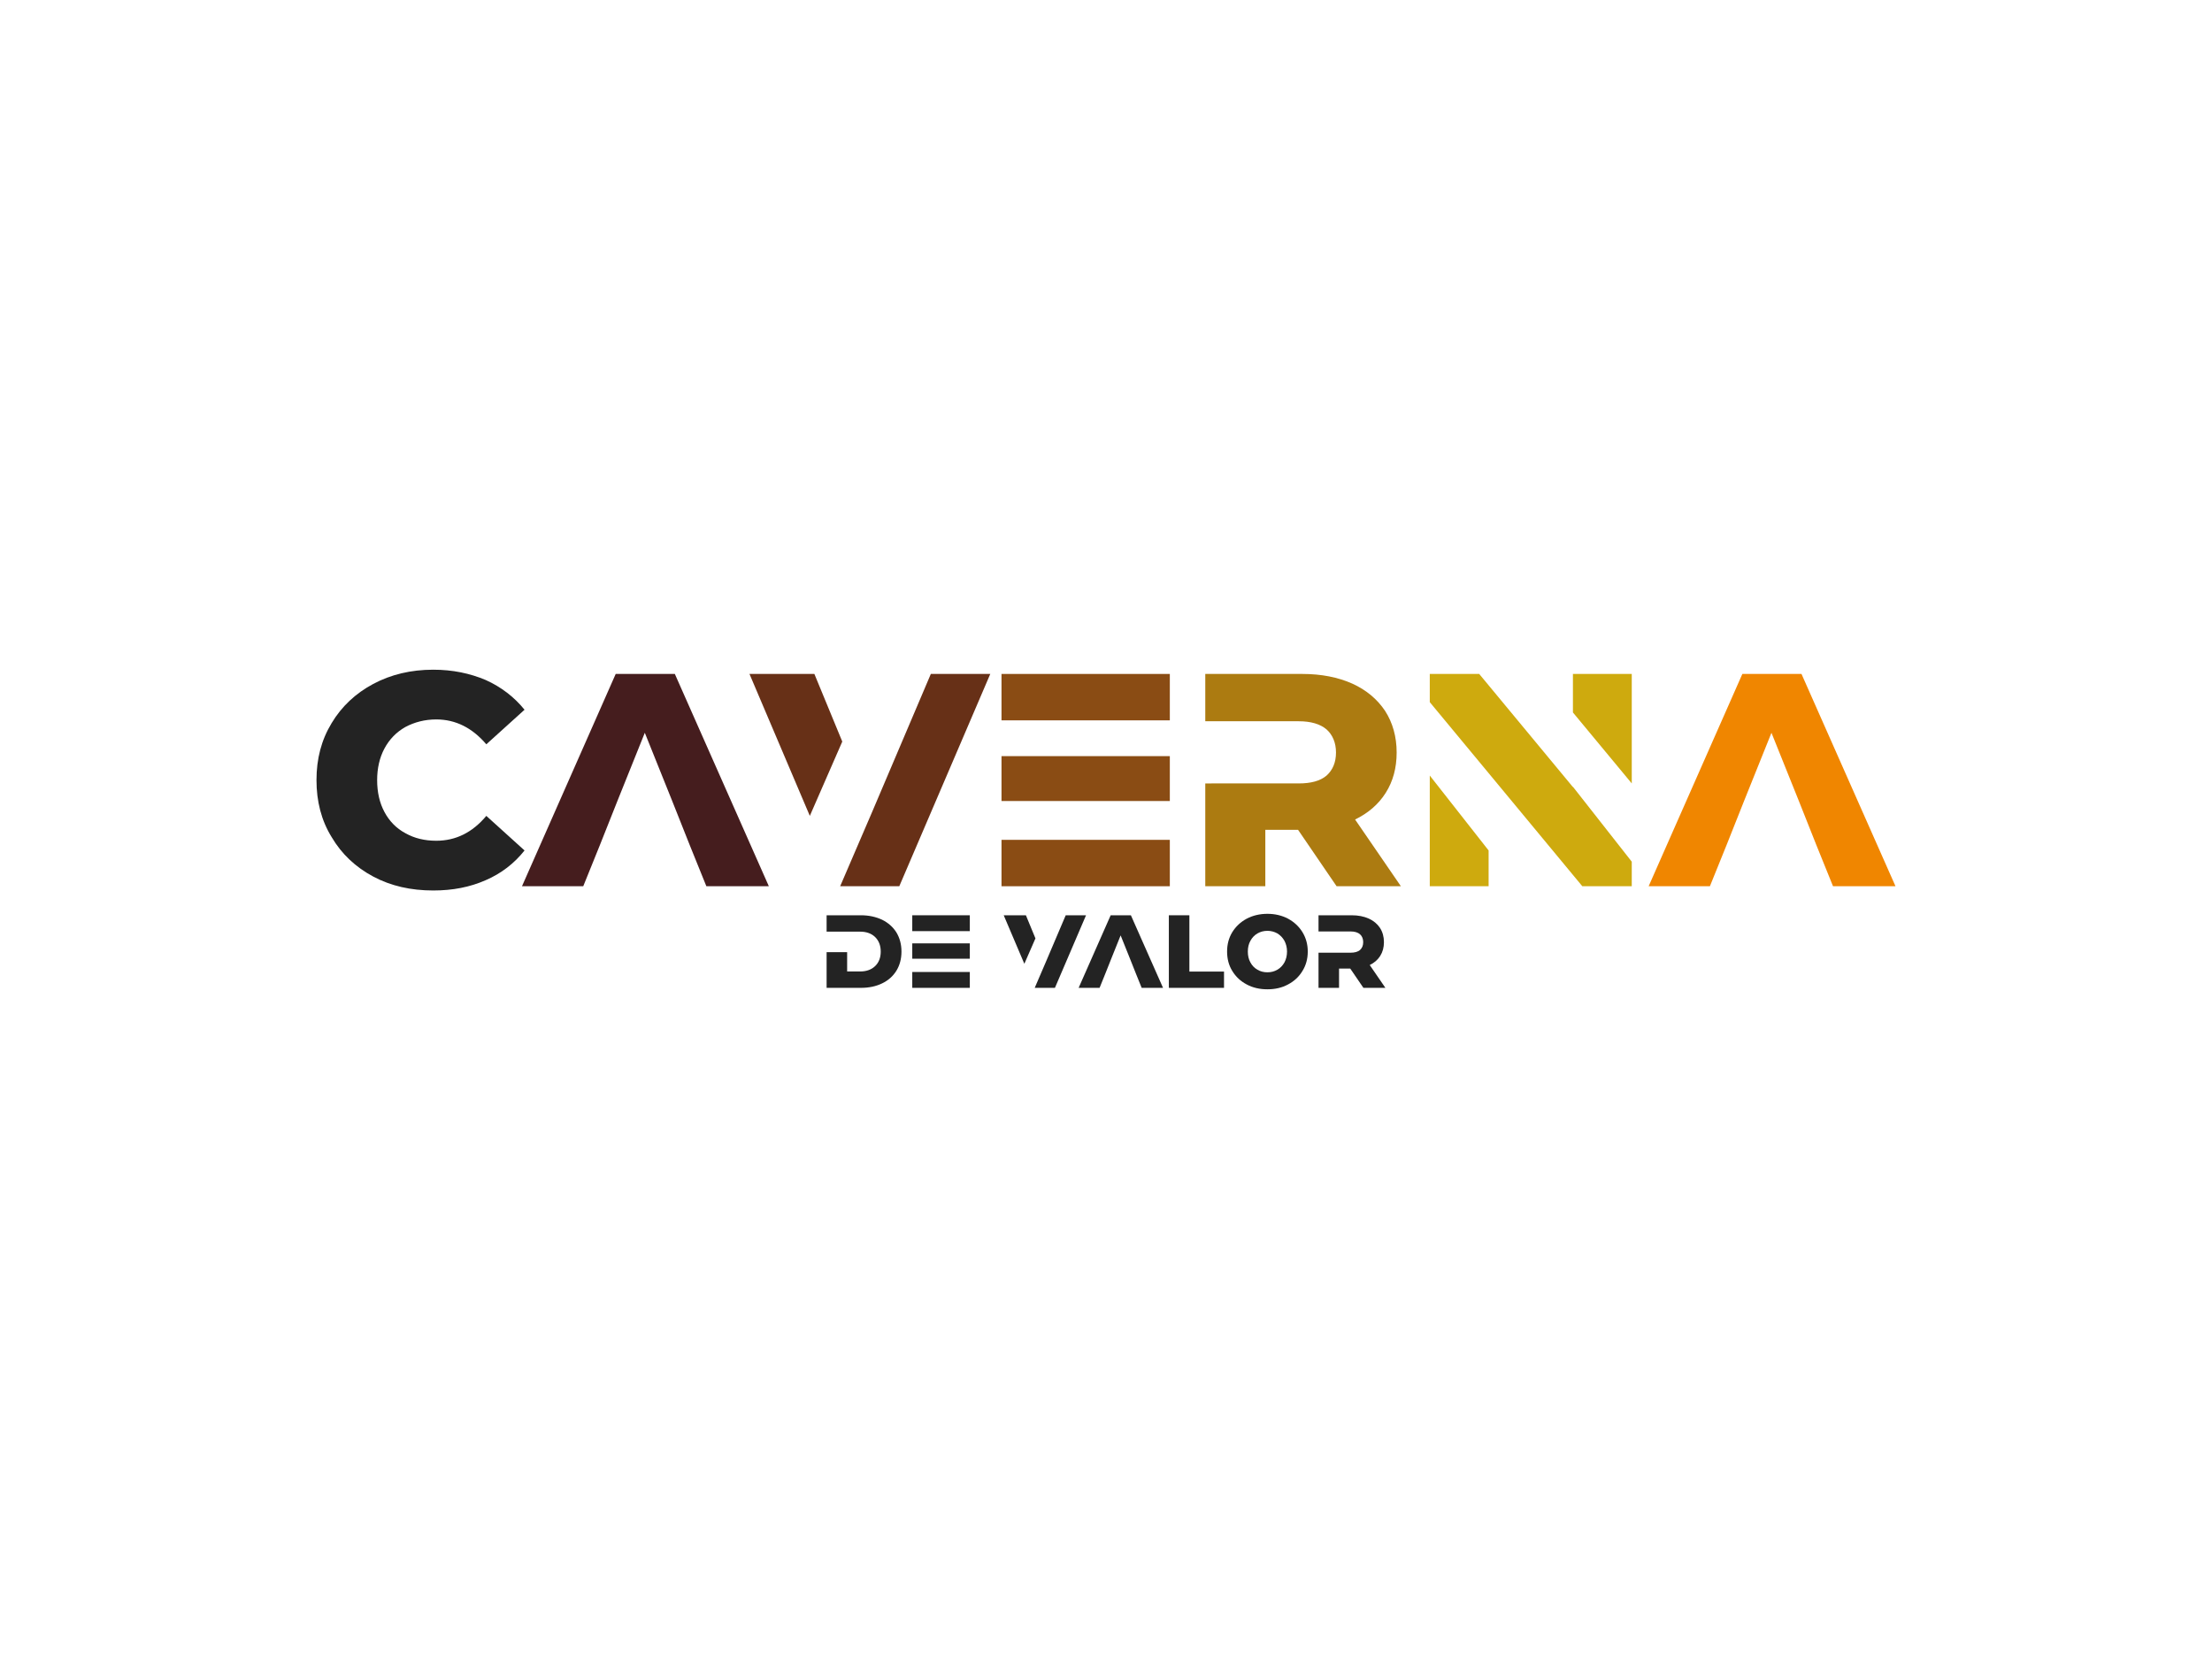 <svg xmlns:dc="http://purl.org/dc/elements/1.1/" xmlns:cc="http://creativecommons.org/ns#" xmlns:rdf="http://www.w3.org/1999/02/22-rdf-syntax-ns#" xmlns:svg="http://www.w3.org/2000/svg" xmlns="http://www.w3.org/2000/svg" xmlns:xlink="http://www.w3.org/1999/xlink" id="svg20289" viewBox="0 0 1024 768" height="768px" width="1024px" version="1.1">
  <defs id="defs20293"></defs>
  <linearGradient spreadMethod="pad" y2="30%" x2="-10%" y1="120%" x1="30%" id="3d_gradient2-logo-3e4a95d1-707c-4d7a-be2c-d0c1e2c41b13">
    <stop id="stop20270" stop-opacity="1" stop-color="#ffffff" offset="0%"></stop>
    <stop id="stop20272" stop-opacity="1" stop-color="#000000" offset="100%"></stop>
  </linearGradient>
  <linearGradient gradientTransform="rotate(-30)" spreadMethod="pad" y2="30%" x2="-10%" y1="120%" x1="30%" id="3d_gradient3-logo-3e4a95d1-707c-4d7a-be2c-d0c1e2c41b13">
    <stop id="stop20275" stop-opacity="1" stop-color="#ffffff" offset="0%"></stop>
    <stop id="stop20277" stop-opacity="1" stop-color="#cccccc" offset="50%"></stop>
    <stop id="stop20279" stop-opacity="1" stop-color="#000000" offset="100%"></stop>
  </linearGradient>
  <g id="logo-group">
    <image xlink:href="" id="container" x="272" y="144" width="480" height="480" style="display: none;" transform="translate(0 0)"></image>
    <g id="logo-center" transform="translate(5.684341886080802e-14 0)">
      <image xlink:href="" id="icon_container" style="display: none;" x="0" y="0"></image>
      <g id="slogan" style="font-style:normal;font-weight:800;font-size:32px;line-height:1;font-family:'Montserrat ExtraBold Alt1';font-variant-ligatures:none;text-align:center;text-anchor:middle" transform="translate(0 0)">
        <path id="path20297" style="font-style:normal;font-weight:800;font-size:32px;line-height:1;font-family:'Montserrat ExtraBold Alt1';font-variant-ligatures:none;text-align:center;text-anchor:middle" d="m 448.026,-17.12 c -1.056,-1.664 -2.528,-2.976 -4.416,-3.904 -1.92,-0.896 -4.096,-1.376 -6.528,-1.376 H 426.49 v 5.056 h 10.336 c 1.92,0 3.456,0.544 4.608,1.632 1.152,1.12 1.76,2.624 1.76,4.512 0,1.92 -0.608,3.424 -1.76,4.512 -1.152,1.088 -2.688,1.632 -4.608,1.632 h -4 v -5.952 H 426.49 V 0 h 10.592 c 2.432,0 4.608,-0.448 6.528,-1.376 1.888,-0.896 3.36,-2.208 4.416,-3.904 1.024,-1.664 1.568,-3.648 1.568,-5.92 0,-2.24 -0.544,-4.224 -1.568,-5.92 z" stroke-width="0" stroke-linejoin="miter" stroke-miterlimit="2" fill="#232323" stroke="#232323" transform="translate(-5.684341886080802e-14 384.458) translate(382.661 39.248) scale(1.5) translate(-426.49 22.4)"></path>
        <path id="path20299" style="font-style:normal;font-weight:800;font-size:32px;line-height:1;font-family:'Montserrat ExtraBold Alt1';font-variant-ligatures:none;text-align:center;text-anchor:middle" d="m 470.688,-22.4 h -17.76 v 4.896 h 17.76 z m 0,8.672 h -17.76 v 4.736 h 17.76 z m -17.76,8.832 V 0 h 17.76 v -4.896 z" stroke-width="0" stroke-linejoin="miter" stroke-miterlimit="2" fill="#232323" stroke="#232323" transform="translate(-5.684341886080802e-14 384.458) translate(422.317 39.248) scale(1.5) translate(-452.928 22.4)"></path>
        <path id="path20301" style="font-style:normal;font-weight:800;font-size:32px;line-height:1;font-family:'Montserrat ExtraBold Alt1';font-variant-ligatures:none;text-align:center;text-anchor:middle" d="m 487.996,-22.4 h -6.848 l 6.368,14.976 3.424,-7.84 z m 12.288,0 -6.208,14.592 -3.36,7.808 h 6.24 l 9.6,-22.4 z" stroke-width="0" stroke-linejoin="miter" stroke-miterlimit="2" fill="#232323" stroke="#232323" transform="translate(-5.684341886080802e-14 384.458) translate(464.648 39.248) scale(1.5) translate(-481.148 22.4)"></path>
        <path id="path20303" style="font-style:normal;font-weight:800;font-size:32px;line-height:1;font-family:'Montserrat ExtraBold Alt1';font-variant-ligatures:none;text-align:center;text-anchor:middle" d="m 520.398,-22.4 h -6.24 L 504.27,0 h 6.464 l 1.76,-4.352 1.856,-4.672 2.88,-7.168 2.88,7.168 1.856,4.672 1.76,4.352 h 6.592 z" stroke-width="0" stroke-linejoin="miter" stroke-miterlimit="2" fill="#232323" stroke="#232323" transform="translate(-5.684341886080802e-14 384.458) translate(499.331 39.248) scale(1.5) translate(-504.27 22.4)"></path>
        <path id="path20305" style="font-style:normal;font-weight:800;font-size:32px;line-height:1;font-family:'Montserrat ExtraBold Alt1';font-variant-ligatures:none;text-align:center;text-anchor:middle" d="M 532.115,-22.4 V 0 h 17.024 V -5.024 H 538.451 V -22.4 Z" stroke-width="0" stroke-linejoin="miter" stroke-miterlimit="2" fill="#232323" stroke="#232323" transform="translate(-5.684341886080802e-14 384.458) translate(541.098 39.248) scale(1.5) translate(-532.115 22.4)"></path>
        <path id="path20307" style="font-style:normal;font-weight:800;font-size:32px;line-height:1;font-family:'Montserrat ExtraBold Alt1';font-variant-ligatures:none;text-align:center;text-anchor:middle" d="m 556.136,-1.056 c 1.888,1.024 4.032,1.504 6.4,1.504 2.368,0 4.48,-0.48 6.368,-1.504 1.888,-0.992 3.36,-2.368 4.448,-4.16 1.088,-1.76 1.632,-3.744 1.632,-5.984 0,-2.208 -0.544,-4.192 -1.632,-5.984 -1.088,-1.76 -2.56,-3.136 -4.448,-4.16 -1.888,-0.992 -4,-1.504 -6.368,-1.504 -2.368,0 -4.512,0.512 -6.4,1.504 -1.888,1.024 -3.36,2.4 -4.448,4.16 -1.088,1.792 -1.6,3.776 -1.6,5.984 0,2.24 0.512,4.224 1.6,5.984 1.088,1.792 2.56,3.168 4.448,4.16 z m 9.472,-4.544 c -0.928,0.544 -1.952,0.8 -3.072,0.8 -1.152,0 -2.176,-0.256 -3.072,-0.8 -0.928,-0.512 -1.664,-1.28 -2.176,-2.24 -0.544,-0.96 -0.8,-2.08 -0.8,-3.36 0,-1.248 0.256,-2.368 0.8,-3.328 0.512,-0.96 1.248,-1.728 2.176,-2.272 0.896,-0.512 1.92,-0.8 3.072,-0.8 1.12,0 2.144,0.288 3.072,0.8 0.896,0.544 1.632,1.312 2.176,2.272 0.512,0.96 0.8,2.08 0.8,3.328 0,1.28 -0.288,2.4 -0.8,3.36 -0.544,0.96 -1.28,1.728 -2.176,2.24 z" stroke-width="0" stroke-linejoin="miter" stroke-miterlimit="2" fill="#232323" stroke="#232323" transform="translate(-5.684341886080802e-14 384.458) translate(568.058 38.576) scale(1.5) translate(-550.088 22.848)"></path>
        <path id="path20309" style="font-style:normal;font-weight:800;font-size:32px;line-height:1;font-family:'Montserrat ExtraBold Alt1';font-variant-ligatures:none;text-align:center;text-anchor:middle" d="m 594.111,-7.04 c 1.376,-0.672 2.464,-1.6 3.232,-2.816 0.768,-1.216 1.152,-2.624 1.152,-4.256 0,-1.664 -0.416,-3.136 -1.216,-4.384 -0.832,-1.248 -1.984,-2.208 -3.456,-2.88 -1.504,-0.672 -3.264,-1.024 -5.28,-1.024 h -10.24 v 4.992 h 9.856 c 1.28,0 2.272,0.288 2.944,0.864 0.64,0.576 0.992,1.408 0.992,2.432 0,1.056 -0.352,1.856 -0.992,2.432 -0.672,0.576 -1.664,0.832 -2.944,0.832 h -9.856 V 0 h 6.336 v -5.952 h 3.456 L 592.159,0 h 6.784 z" stroke-width="0" stroke-linejoin="miter" stroke-miterlimit="2" fill="#232323" stroke="#232323" transform="translate(-5.684341886080802e-14 384.458) translate(610.379 39.248) scale(1.5) translate(-578.303 22.4)"></path>
      </g>
      <g id="title" style="font-style:normal;font-weight:800;font-size:72px;line-height:1;font-family:'Montserrat ExtraBold Alt1';font-variant-ligatures:none;text-align:center;text-anchor:middle" transform="translate(0 0)">
        <path id="path20312" style="font-style:normal;font-weight:800;font-size:72px;line-height:1;font-family:'Montserrat ExtraBold Alt1';font-variant-ligatures:none;text-align:center;text-anchor:middle" d="m 339.756,-2.304 c 4.176,2.232 8.928,3.312 14.256,3.312 4.608,0 8.712,-0.792 12.456,-2.448 3.672,-1.584 6.768,-3.96 9.216,-7.056 l -9.072,-8.208 c -3.312,3.96 -7.272,5.904 -11.88,5.904 -2.736,0 -5.184,-0.576 -7.344,-1.8 -2.16,-1.152 -3.816,-2.88 -4.968,-5.04 -1.152,-2.16 -1.728,-4.68 -1.728,-7.56 0,-2.808 0.576,-5.328 1.728,-7.488 1.152,-2.16 2.808,-3.888 4.968,-5.112 2.16,-1.152 4.608,-1.8 7.344,-1.8 4.608,0 8.568,2.016 11.88,5.904 l 9.072,-8.208 c -2.448,-3.024 -5.544,-5.4 -9.216,-7.056 -3.744,-1.584 -7.848,-2.448 -12.456,-2.448 -5.328,0 -10.08,1.152 -14.256,3.384 -4.176,2.232 -7.488,5.328 -9.864,9.288 -2.448,4.032 -3.6,8.496 -3.6,13.536 0,5.04 1.152,9.576 3.6,13.536 2.376,4.032 5.688,7.128 9.864,9.36 z" stroke-width="0" stroke-linejoin="miter" stroke-miterlimit="2" fill="#232323" stroke="#232323" transform="translate(0 308.86) translate(146.51 1.162) scale(1.95) translate(-326.292 51.408)"></path>
        <path id="path20314" style="font-style:normal;font-weight:800;font-size:72px;line-height:1;font-family:'Montserrat ExtraBold Alt1';font-variant-ligatures:none;text-align:center;text-anchor:middle" d="m 411.364,-50.4 h -14.04 L 375.076,0 h 14.544 l 3.96,-9.792 4.176,-10.512 6.48,-16.128 6.48,16.128 4.176,10.512 3.96,9.792 h 14.832 z" stroke-width="0" stroke-linejoin="miter" stroke-miterlimit="2" fill="#451d1e" stroke="#451d1e" transform="translate(0 308.86) translate(241.64 3.128) scale(1.95) translate(-375.076 50.4)"></path>
        <path id="path20316" style="font-style:normal;font-weight:800;font-size:72px;line-height:1;font-family:'Montserrat ExtraBold Alt1';font-variant-ligatures:none;text-align:center;text-anchor:middle" d="m 444.491,-50.4 h -15.408 l 14.328,33.696 7.704,-17.64 z m 27.648,0 -13.968,32.832 L 450.611,0 h 14.04 l 21.6,-50.4 z" stroke-width="0" stroke-linejoin="miter" stroke-miterlimit="2" fill="#673017" stroke="#673017" transform="translate(0 308.86) translate(346.953 3.128) scale(1.95) translate(-429.083 50.4)"></path>
        <path id="path20318" style="font-style:normal;font-weight:800;font-size:72px;line-height:1;font-family:'Montserrat ExtraBold Alt1';font-variant-ligatures:none;text-align:center;text-anchor:middle" d="m 528.875,-50.4 h -39.96 v 11.016 h 39.96 z m 0,19.512 h -39.96 v 10.656 h 39.96 z m -39.96,19.872 V 0 h 39.96 v -11.016 z" stroke-width="0" stroke-linejoin="miter" stroke-miterlimit="2" fill="#8a4c14" stroke="#8a4c14" transform="translate(0 308.86) translate(463.626 3.128) scale(1.95) translate(-488.915 50.4)"></path>
        <path id="path20320" style="font-style:normal;font-weight:800;font-size:72px;line-height:1;font-family:'Montserrat ExtraBold Alt1';font-variant-ligatures:none;text-align:center;text-anchor:middle" d="m 572.858,-15.84 c 3.096,-1.512 5.544,-3.6 7.272,-6.336 1.728,-2.736 2.592,-5.904 2.592,-9.576 0,-3.744 -0.936,-7.056 -2.736,-9.864 -1.872,-2.808 -4.464,-4.968 -7.776,-6.48 -3.384,-1.512 -7.344,-2.304 -11.88,-2.304 h -23.04 v 11.232 h 22.176 c 2.88,0 5.112,0.648 6.624,1.944 1.44,1.296 2.232,3.168 2.232,5.472 0,2.376 -0.792,4.176 -2.232,5.472 -1.512,1.296 -3.744,1.872 -6.624,1.872 H 537.29 V 0 h 14.256 v -13.392 h 7.776 L 568.466,0 h 15.264 z" stroke-width="0" stroke-linejoin="miter" stroke-miterlimit="2" fill="#ac7b11" stroke="#ac7b11" transform="translate(0 308.86) translate(557.957 3.128) scale(1.95) translate(-537.29 50.4)"></path>
        <path id="path20322" style="font-style:normal;font-weight:800;font-size:72px;line-height:1;font-family:'Montserrat ExtraBold Alt1';font-variant-ligatures:none;text-align:center;text-anchor:middle" d="m 590.587,0 h 13.968 V -8.496 L 590.587,-26.28 Z m 33.984,-50.4 v 9.144 l 13.968,16.848 V -50.4 Z m 0,26.856 -22.248,-26.856 h -11.736 v 6.696 L 604.555,-26.856 626.803,0 h 11.736 v -5.832 l -13.968,-17.784 z" stroke-width="0" stroke-linejoin="miter" stroke-miterlimit="2" fill="#ceaa0e" stroke="#ceaa0e" transform="translate(0 308.86) translate(661.886 3.128) scale(1.95) translate(-590.587 50.4)"></path>
        <path id="path20324" style="font-style:normal;font-weight:800;font-size:72px;line-height:1;font-family:'Montserrat ExtraBold Alt1';font-variant-ligatures:none;text-align:center;text-anchor:middle" d="m 678.833,-50.4 h -14.04 L 642.545,0 h 14.544 l 3.96,-9.792 4.176,-10.512 6.48,-16.128 6.48,16.128 4.176,10.512 3.96,9.792 h 14.832 z" stroke-width="0" stroke-linejoin="miter" stroke-miterlimit="2" fill="#f08600" stroke="#f08600" transform="translate(0 308.86) translate(763.204 3.128) scale(1.95) translate(-642.545 50.4)"></path>
      </g>
      <image xlink:href="" id="icon" style="display: none;" x="0" y="0"></image>
    </g>
  </g>
</svg>